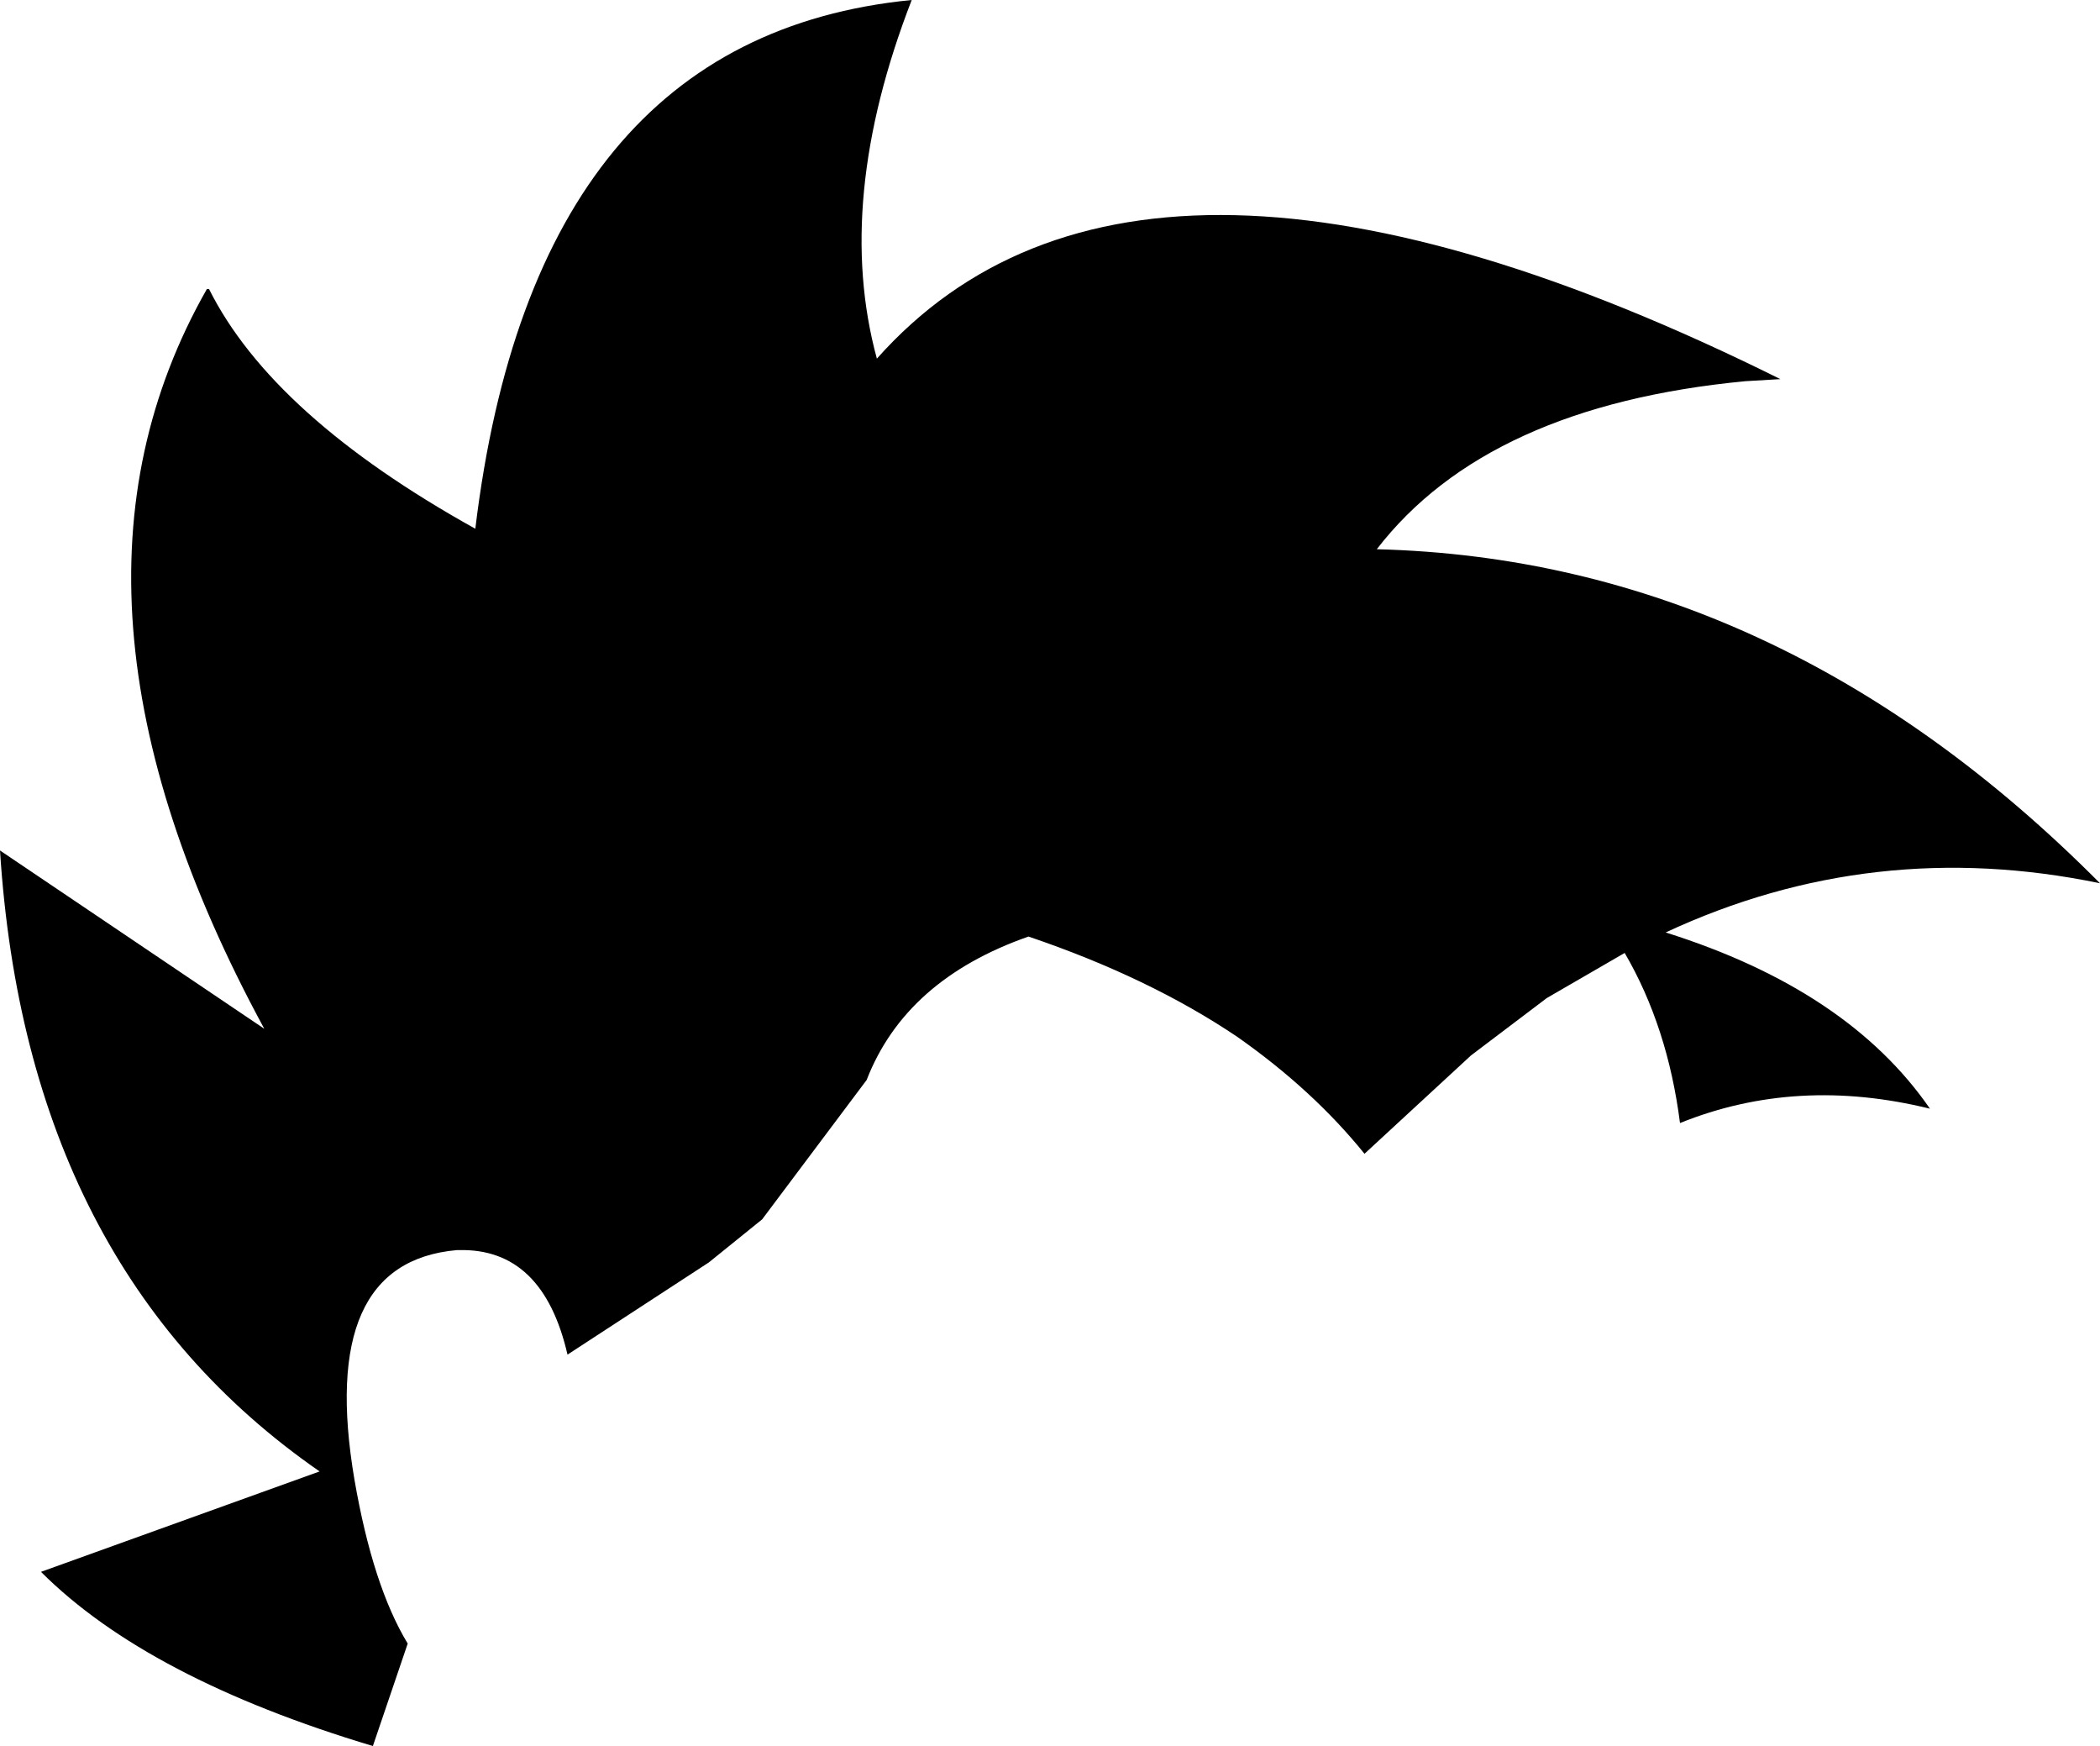 <?xml version="1.0" encoding="UTF-8" standalone="no"?>
<svg xmlns:xlink="http://www.w3.org/1999/xlink" height="42.6px" width="51.25px" xmlns="http://www.w3.org/2000/svg">
  <g transform="matrix(1.0, 0.0, 0.0, 1.0, -183.1, -64.8)">
    <path d="M188.2 71.85 Q189.75 74.95 194.7 77.7 196.15 65.7 205.35 64.8 203.45 69.7 204.5 73.55 210.95 66.3 226.55 74.05 L225.7 74.1 Q219.4 74.7 216.7 78.2 226.5 78.45 234.35 86.35 228.8 85.2 223.75 87.55 228.2 88.95 230.2 91.85 226.95 91.05 224.1 92.2 223.8 89.85 222.75 88.05 L220.85 89.15 219.0 90.55 216.4 92.95 Q215.15 91.4 213.3 90.1 211.15 88.65 208.2 87.65 205.2 88.7 204.25 91.15 L201.7 94.55 200.4 95.6 196.95 97.85 Q196.35 95.25 194.3 95.3 L194.25 95.3 Q190.85 95.6 191.75 100.9 192.2 103.5 193.05 104.9 L192.2 107.4 Q186.7 105.75 184.1 103.15 L190.9 100.7 Q183.75 95.75 183.1 85.55 L189.55 89.9 Q183.85 79.4 188.15 71.85 L188.2 71.85" fill="#000000" fill-rule="evenodd" stroke="none"/>
  </g>
</svg>
